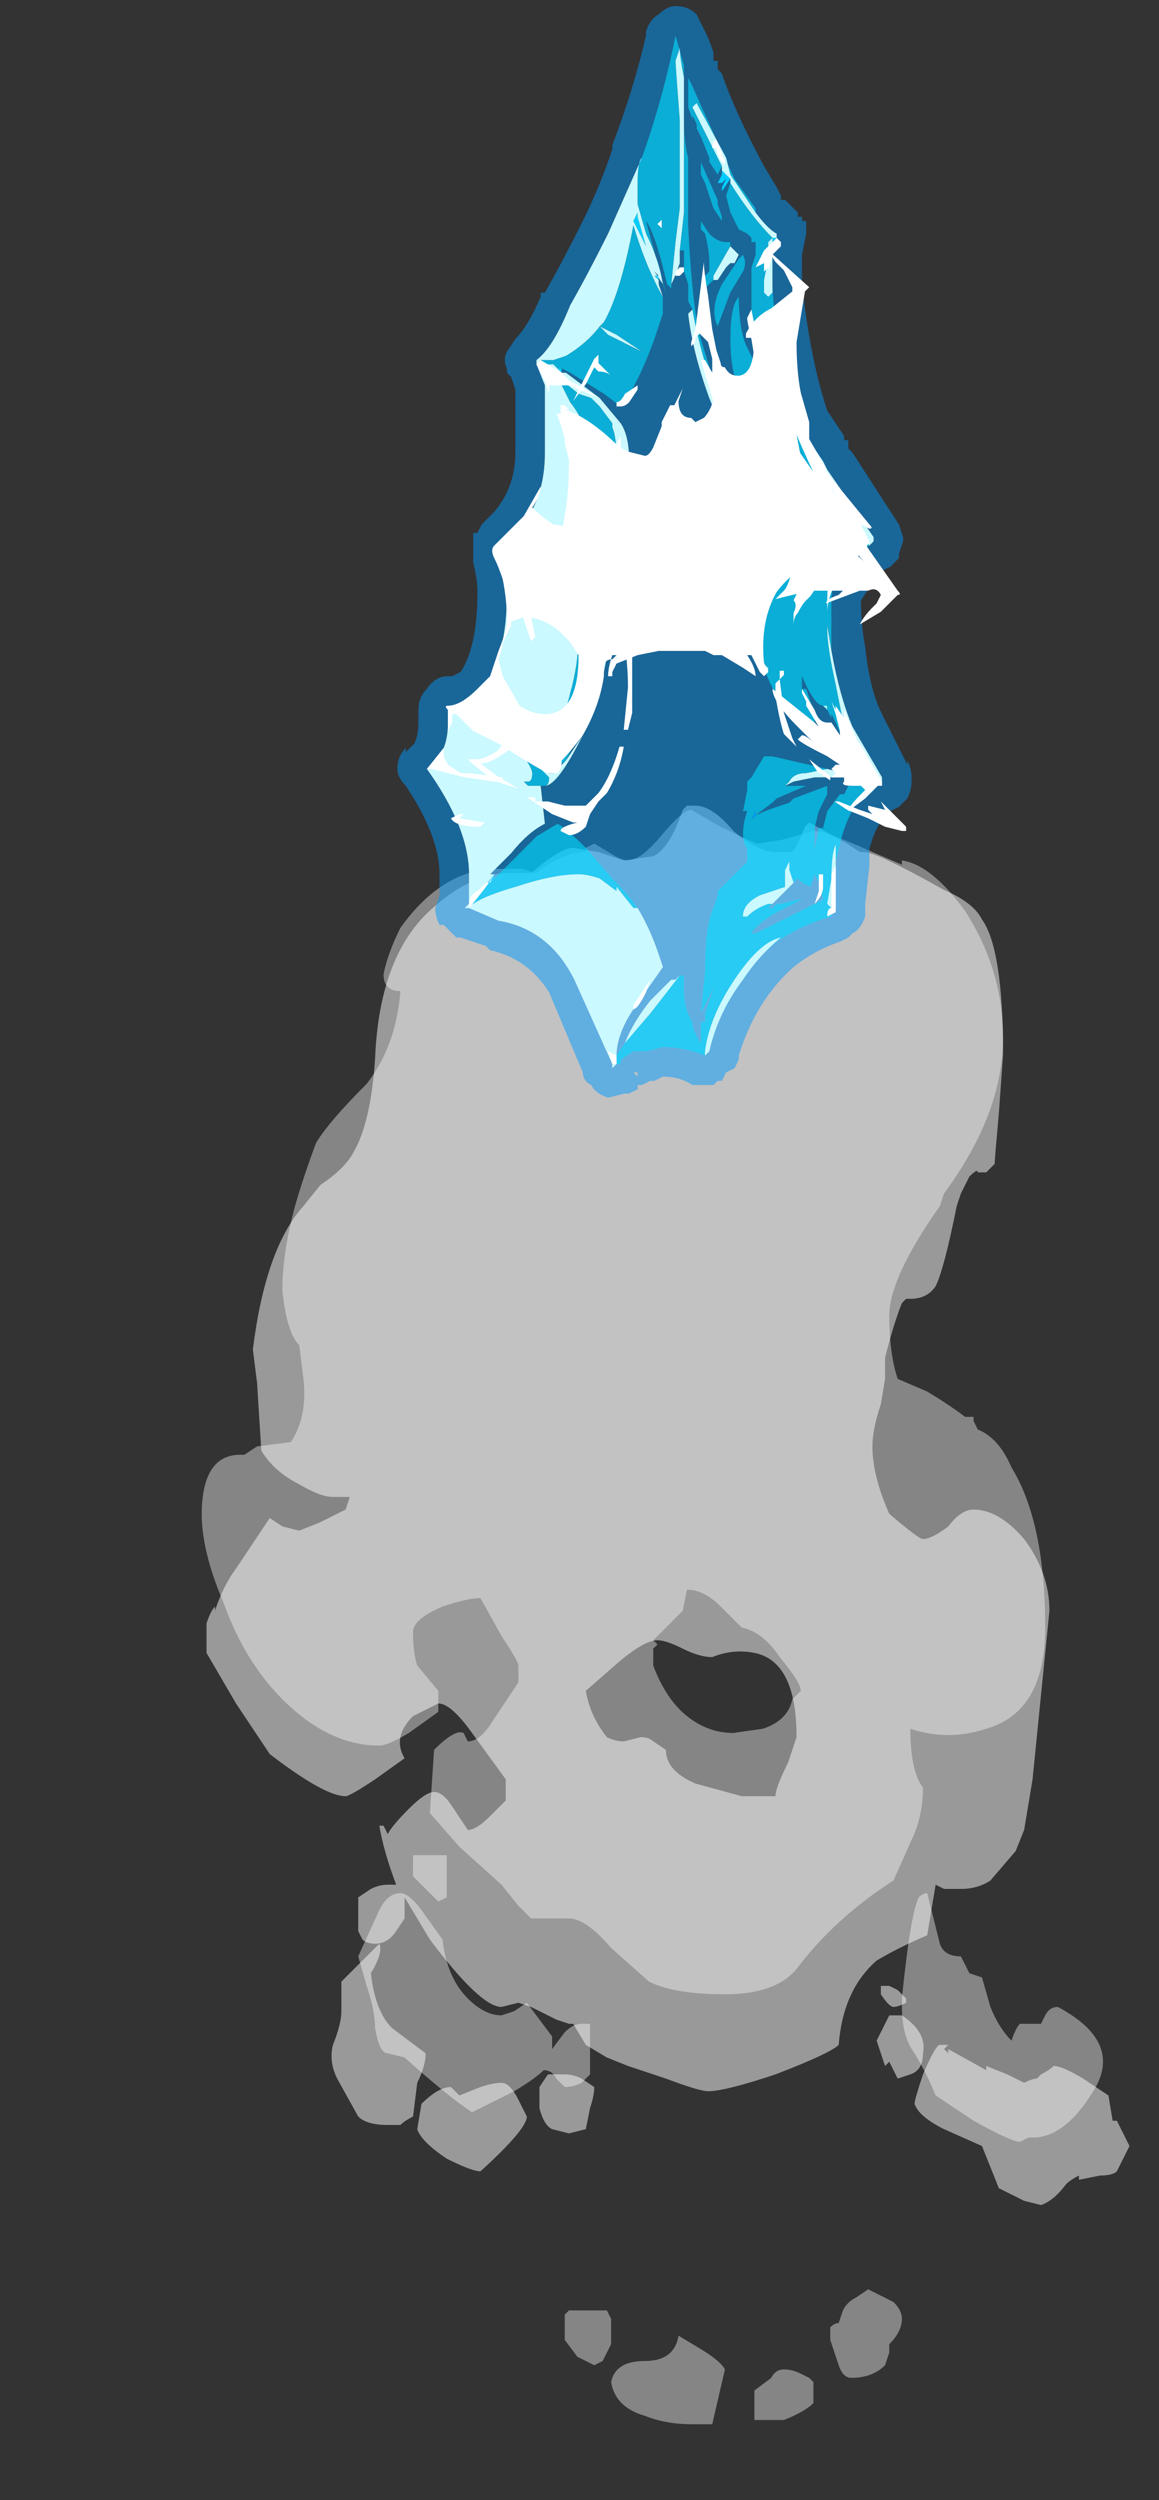 <?xml version="1.0" encoding="UTF-8" standalone="no"?>
<svg xmlns:ffdec="https://www.free-decompiler.com/flash" xmlns:xlink="http://www.w3.org/1999/xlink" ffdec:objectType="frame" height="207.6px" width="96.25px" xmlns="http://www.w3.org/2000/svg">
  <rect width="100%" height="100%" fill="#333333" stroke="none"/>
  <g transform="matrix(1.0, 0.0, 0.0, 1.0, 58.45, 41.0)">
    <use ffdec:characterId="830" height="19.2" transform="matrix(7.0, 0.0, 0.0, 7.0, -41.65, 25.9)" width="11.0" xlink:href="#shape0"/>
    <use ffdec:characterId="772" height="12.95" transform="matrix(7.0, 0.0, 0.0, 7.0, -25.45, -40.5)" width="6.1" xlink:href="#shape1"/>
    <use ffdec:characterId="807" height="9.8" transform="matrix(7.0, 0.0, 0.0, 7.0, -23.0, -21.25)" width="5.4" xlink:href="#shape2"/>
    <use ffdec:characterId="831" height="8.25" transform="matrix(7.0, 0.0, 0.0, 7.0, -21.0, -29.4)" width="5.4" xlink:href="#shape3"/>
  </g>
  <defs>
    <g id="shape0" transform="matrix(1.0, 0.0, 0.0, 1.0, 5.95, -3.7)">
      <path d="M-4.75 8.45 L-4.55 8.2 Q-4.25 8.0 -4.15 7.8 -3.95 7.45 -3.9 6.7 -3.85 5.45 -3.2 4.9 -2.75 4.5 -2.3 4.5 L-2.05 4.5 Q-1.7 4.2 -1.55 4.2 L-1.25 4.25 -0.95 4.35 -0.6 4.3 Q-0.4 4.2 -0.25 3.75 L-0.2 3.7 -0.1 3.7 Q0.1 3.7 0.35 4.0 0.65 4.25 0.85 4.25 L1.05 4.25 Q1.1 4.2 1.2 3.95 L1.25 3.9 1.7 4.15 1.85 4.25 1.9 4.25 Q2.05 4.25 2.85 4.7 3.2 4.85 3.3 5.05 3.55 5.4 3.55 6.65 L3.5 7.35 Q3.45 7.9 3.45 7.95 L3.35 8.05 3.25 8.05 Q3.25 8.0 3.15 8.1 L3.05 8.3 3.0 8.45 Q2.85 9.2 2.75 9.4 2.65 9.55 2.45 9.55 L2.4 9.55 2.35 9.6 Q2.25 9.85 2.15 10.25 L2.15 10.5 2.1 10.8 Q2.0 11.1 2.0 11.3 2.0 11.65 2.2 12.1 2.55 12.4 2.6 12.4 2.7 12.4 2.9 12.25 3.05 12.05 3.2 12.05 3.5 12.05 3.8 12.4 4.1 12.8 4.1 13.25 L3.9 15.25 3.8 15.85 3.7 16.1 3.4 16.45 Q3.25 16.55 3.05 16.55 L2.85 16.55 2.75 16.5 2.65 17.1 Q2.3 17.25 2.05 17.4 1.65 17.75 1.6 18.4 1.5 18.5 0.85 18.75 0.25 18.95 0.05 18.95 -0.05 18.95 -0.45 18.8 L-0.9 18.65 -1.15 18.55 -1.4 18.4 -1.55 18.15 -1.6 18.15 -1.75 18.1 -2.05 17.95 -2.2 17.9 -2.4 17.95 Q-2.65 17.95 -3.25 17.15 L-3.55 16.65 -3.55 16.9 -3.65 17.05 Q-3.75 17.2 -3.9 17.2 -4.0 17.2 -4.05 17.15 L-4.1 17.05 -4.1 16.65 -3.95 16.55 Q-3.85 16.5 -3.75 16.5 L-3.65 16.5 Q-3.8 16.1 -3.85 15.8 L-3.8 15.8 -3.75 15.9 Q-3.7 15.8 -3.5 15.6 -3.3 15.4 -3.2 15.4 -3.1 15.4 -3.0 15.55 L-2.8 15.85 Q-2.7 15.85 -2.55 15.7 L-2.35 15.5 -2.35 15.25 -2.75 14.7 Q-3.0 14.35 -3.15 14.35 L-3.45 14.5 Q-3.7 14.75 -3.55 15.0 L-3.9 15.25 Q-4.2 15.45 -4.25 15.45 -4.5 15.45 -5.15 14.95 L-5.55 14.35 -5.9 13.75 -5.9 13.4 Q-5.85 13.25 -5.8 13.2 L-5.8 13.25 Q-5.7 12.95 -5.55 12.75 L-5.15 12.15 -5.0 12.25 -4.8 12.3 -4.55 12.2 -4.25 12.05 -4.2 11.9 -4.4 11.9 Q-4.55 11.9 -4.8 11.75 -5.1 11.6 -5.25 11.35 L-5.3 10.55 -5.35 10.15 Q-5.2 8.95 -4.75 8.45 L3.0 8.45 -4.75 8.45 M0.1 13.8 Q-0.05 13.8 -0.25 13.7 -0.45 13.6 -0.55 13.6 -0.7 13.6 -1.0 13.85 L-1.4 14.2 Q-1.35 14.5 -1.15 14.75 -1.05 14.8 -0.95 14.8 L-0.75 14.75 Q-0.65 14.75 -0.6 14.8 L-0.45 14.9 Q-0.45 15.15 -0.1 15.3 L0.45 15.45 0.85 15.45 Q0.85 15.35 1.0 15.05 L1.1 14.75 Q1.1 13.85 0.6 13.75 0.35 13.7 0.1 13.8 M2.8 18.4 L2.9 18.4 2.85 18.45 2.9 18.5 2.9 18.45 3.35 18.7 3.35 18.65 3.6 18.75 3.8 18.85 Q3.9 18.8 3.95 18.8 L4.0 18.75 Q4.1 18.7 4.15 18.65 4.25 18.65 4.5 18.8 L4.8 19.0 4.85 19.3 4.9 19.3 5.05 19.6 Q4.95 19.8 4.9 19.9 4.85 19.95 4.7 19.95 L4.45 20.0 4.45 19.95 Q4.35 20.0 4.3 20.05 4.15 20.25 4.0 20.3 L3.8 20.25 3.5 20.1 3.3 19.6 2.85 19.4 Q2.55 19.25 2.5 19.1 2.5 19.05 2.6 18.75 2.75 18.4 2.8 18.4 M2.2 18.05 L2.35 18.05 Q2.65 18.25 2.6 18.5 2.6 18.7 2.45 18.75 L2.3 18.8 2.2 18.6 2.15 18.65 2.05 18.35 2.2 18.05 M2.3 17.75 L2.4 17.85 2.4 17.9 Q2.3 17.95 2.25 17.95 2.2 17.95 2.1 17.8 L2.1 17.7 2.2 17.7 2.3 17.75 M-3.85 17.2 Q-3.8 17.3 -3.95 17.55 -3.9 18.0 -3.7 18.2 L-3.3 18.5 Q-3.3 18.65 -3.4 18.85 L-3.45 19.25 Q-3.55 19.3 -3.6 19.35 L-3.75 19.35 Q-4.0 19.35 -4.1 19.25 L-4.35 18.8 Q-4.45 18.6 -4.4 18.4 -4.3 18.15 -4.3 18.0 L-4.3 17.65 -3.85 17.2 M-3.0 18.9 L-2.9 19.0 -2.65 18.9 Q-2.5 18.85 -2.4 18.85 -2.3 18.85 -2.2 19.05 L-2.1 19.25 Q-2.1 19.4 -2.65 19.9 -2.75 19.9 -3.05 19.75 -3.35 19.55 -3.4 19.4 L-3.35 19.1 Q-3.15 18.9 -3.0 18.9 M-1.35 19.15 L-1.4 19.4 -1.6 19.45 -1.8 19.4 Q-1.9 19.35 -1.95 19.15 L-1.95 18.9 -1.85 18.75 -1.65 18.75 Q-1.55 18.75 -1.45 18.8 L-1.3 18.9 Q-1.3 19.0 -1.35 19.15" fill="#ffffff" fill-opacity="0.502" fill-rule="evenodd" stroke="none"/>
      <path d="M-4.85 8.45 Q-4.75 8.1 -4.6 7.7 -4.45 7.45 -4.0 7.0 -3.65 6.55 -3.6 5.9 -3.8 5.9 -3.8 5.7 -3.75 5.45 -3.6 5.15 -3.1 4.45 -2.45 4.45 L-2.15 4.45 -2.0 4.5 -1.85 4.4 Q-1.6 4.25 -1.4 4.25 L-1.4 4.2 -1.3 4.15 -1.05 4.3 Q-0.95 4.35 -0.9 4.35 -0.75 4.35 -0.5 4.05 -0.25 3.75 -0.15 3.75 L0.2 3.95 Q0.6 4.15 0.65 4.15 L0.95 4.1 1.3 4.0 Q1.45 4.0 2.0 4.25 L2.35 4.4 2.35 4.35 Q2.7 4.4 3.1 4.95 3.55 5.65 3.55 6.45 3.55 7.35 2.85 8.3 L2.8 8.45 Q2.2 9.3 2.2 9.75 2.2 10.2 2.3 10.5 L2.65 10.65 Q2.9 10.8 3.1 10.95 L3.2 10.95 3.2 11.0 3.25 11.1 Q3.5 11.2 3.65 11.55 4.05 12.2 4.05 13.45 4.05 14.45 3.35 14.65 2.9 14.8 2.45 14.65 2.45 15.15 2.6 15.35 2.6 15.7 2.45 16.0 L2.25 16.45 Q1.55 16.9 1.1 17.5 0.85 17.8 0.25 17.8 -0.35 17.8 -0.65 17.65 L-1.1 17.25 Q-1.4 16.9 -1.6 16.9 L-2.05 16.9 -2.2 16.75 -2.4 16.5 -2.9 16.05 -3.25 15.65 -3.2 14.9 Q-2.95 14.65 -2.85 14.7 L-2.8 14.8 Q-2.65 14.8 -2.5 14.55 L-2.2 14.1 -2.2 13.9 Q-2.2 13.85 -2.4 13.55 L-2.65 13.1 Q-2.8 13.1 -3.1 13.2 -3.45 13.35 -3.45 13.5 -3.45 13.75 -3.4 13.9 L-3.15 14.2 -3.15 14.45 -3.5 14.7 Q-3.75 14.85 -3.85 14.85 -4.45 14.85 -5.0 14.3 -5.45 13.85 -5.7 13.15 -6.0 12.45 -5.95 11.95 -5.9 11.4 -5.5 11.4 L-5.45 11.4 -5.3 11.3 -4.9 11.25 Q-4.7 10.95 -4.75 10.5 L-4.8 10.1 Q-4.95 9.95 -5.0 9.45 -5.0 9.0 -4.85 8.45 L2.8 8.45 -4.85 8.45 M3.05 17.35 L3.15 17.55 3.3 17.6 3.4 17.95 Q3.5 18.2 3.65 18.35 3.7 18.2 3.75 18.15 L4.0 18.15 4.05 18.05 Q4.1 17.95 4.2 17.95 4.95 18.35 4.65 18.9 4.3 19.5 3.9 19.5 L3.85 19.5 3.75 19.55 Q3.65 19.55 3.2 19.3 L2.75 19.0 Q2.65 18.75 2.5 18.5 2.35 18.3 2.35 17.95 L2.35 17.85 Q2.45 16.85 2.55 16.65 2.6 16.6 2.65 16.6 L2.8 17.2 Q2.85 17.35 3.05 17.35 M0.9 13.8 Q0.7 13.5 0.45 13.45 L0.2 13.2 Q0.0 13.0 -0.2 13.0 L-0.25 13.25 -0.6 13.6 -0.55 13.65 -0.6 13.7 -0.6 13.9 Q-0.45 14.3 -0.2 14.5 0.05 14.7 0.35 14.7 L0.7 14.65 Q1.0 14.55 1.05 14.3 L1.15 14.2 Q1.15 14.1 0.9 13.8 M2.2 21.95 L2.2 22.05 2.15 22.2 Q2.0 22.35 1.75 22.35 1.65 22.35 1.6 22.2 L1.5 21.9 1.5 21.75 Q1.55 21.7 1.6 21.7 L1.65 21.55 Q1.7 21.45 1.8 21.4 L1.95 21.3 Q2.05 21.35 2.25 21.45 2.35 21.55 2.35 21.65 2.35 21.8 2.2 21.95 M0.6 22.75 L0.6 22.5 0.8 22.35 Q0.85 22.25 0.95 22.25 1.05 22.25 1.15 22.3 L1.25 22.35 1.3 22.4 1.3 22.65 Q1.2 22.75 0.95 22.85 L0.6 22.85 0.6 22.75 M0.1 22.9 L-0.15 22.9 Q-0.45 22.9 -0.7 22.8 -1.05 22.7 -1.1 22.4 -1.05 22.15 -0.7 22.15 -0.35 22.15 -0.3 21.85 L-0.05 22.0 Q0.2 22.15 0.25 22.25 L0.1 22.9 M-3.45 16.15 L-3.05 16.15 -3.05 16.65 -3.15 16.7 -3.45 16.4 -3.45 16.15 M-3.85 16.8 Q-3.75 16.6 -3.6 16.6 -3.5 16.6 -3.35 16.8 L-3.1 17.15 Q-3.05 17.6 -2.8 17.85 -2.6 18.05 -2.4 18.05 L-2.25 18.0 -2.1 17.9 -1.8 18.3 -1.8 18.45 -1.65 18.25 Q-1.55 18.15 -1.45 18.15 L-1.35 18.15 -1.35 18.75 -1.45 18.85 Q-1.55 18.9 -1.65 18.9 L-1.75 18.8 Q-1.8 18.7 -1.9 18.7 -2.0 18.8 -2.25 18.95 L-2.75 19.2 Q-3.05 19.0 -3.55 18.55 L-3.75 18.5 Q-3.85 18.5 -3.9 18.2 -3.9 18.0 -4.0 17.7 L-4.1 17.35 -3.85 16.8 M-1.1 21.95 L-1.2 22.15 -1.3 22.2 Q-1.4 22.15 -1.5 22.1 L-1.65 21.9 -1.65 21.6 -1.6 21.55 -1.15 21.55 -1.1 21.65 -1.1 21.95" fill="#ffffff" fill-opacity="0.4" fill-rule="evenodd" stroke="none"/>
    </g>
    <g id="shape1" transform="matrix(1.0, 0.0, 0.0, 1.0, 3.35, 5.15)">
      <path d="M1.7 3.15 L1.75 3.15 1.75 3.2 1.7 3.15" fill="#99ffff" fill-rule="evenodd" stroke="none"/>
      <path d="M0.9 4.45 L0.85 4.5 0.9 4.4 0.9 4.45 M1.75 1.05 L1.7 1.05 1.75 1.05" fill="#0099ff" fill-rule="evenodd" stroke="none"/>
      <path d="M1.6 0.8 L1.65 0.85 1.65 0.9 1.6 0.8 M0.1 -4.3 L0.1 -4.3 M0.6 -3.1 L0.5 -2.95 0.5 -3.0 0.55 -3.1 0.5 -3.05 0.45 -3.05 0.5 -3.15 0.5 -3.2 0.6 -3.1 M1.1 -2.35 L1.1 -2.4 1.15 -2.4 1.1 -2.35 M0.65 -2.1 L0.6 -2.1 0.65 -2.1 M1.75 1.05 L1.7 1.1 1.7 1.05 1.75 1.05 M-0.5 -2.65 L-0.4 -2.3 -0.55 -2.6 -0.5 -2.7 -0.5 -2.65 M-1.45 -0.85 L-1.4 -0.85 -1.4 -0.8 -1.45 -0.85 M-0.9 1.45 L-0.9 1.5 -0.9 1.45 M-0.25 -1.9 L-0.3 -1.95 -0.25 -1.95 -0.25 -1.9 M-0.05 6.4 L-0.1 6.4 -0.05 6.4" fill="#00cdff" fill-rule="evenodd" stroke="none"/>
      <path d="M0.05 -4.3 L0.05 -4.45 -0.05 -4.8 Q-0.2 -4.05 -0.45 -3.35 -0.65 -2.9 -0.85 -2.45 -1.1 -1.95 -1.3 -1.6 -1.5 -1.1 -1.7 -0.95 L-1.7 -0.9 -1.6 -0.65 -1.6 0.15 Q-1.6 0.7 -1.9 1.05 L-2.1 1.25 -2.1 1.35 Q-2.05 1.55 -2.05 1.8 -2.05 2.6 -2.35 2.95 L-2.55 3.1 -2.75 3.2 -2.75 3.35 Q-2.75 3.7 -2.95 3.85 L-3.0 3.9 Q-2.5 4.6 -2.5 5.15 -2.5 5.4 -2.5 5.5 L-2.55 5.55 -2.5 5.55 -2.15 5.7 Q-1.55 5.8 -1.25 6.4 L-0.8 7.4 -0.8 7.45 -0.75 7.4 -0.7 7.4 -0.7 7.35 -0.55 7.25 -0.4 7.25 -0.2 7.2 Q0.05 7.2 0.3 7.3 L0.3 7.25 0.3 7.3 0.35 7.25 Q0.55 6.45 1.15 5.95 1.45 5.75 1.8 5.65 L1.8 5.55 1.85 5.55 1.85 5.5 Q1.85 5.4 1.85 5.0 L1.9 4.8 Q1.95 4.55 2.1 4.3 2.2 4.15 2.3 4.1 L2.35 4.05 2.4 4.05 2.4 4.0 2.05 3.4 Q1.9 3.05 1.8 2.5 1.8 2.2 1.8 1.9 1.8 1.7 1.95 1.5 L2.0 1.45 Q2.0 1.4 2.25 1.25 L2.3 1.2 2.3 1.15 1.75 0.35 1.7 0.25 1.65 0.2 1.4 -0.25 Q1.15 -0.85 1.1 -1.85 L1.1 -1.95 1.1 -2.35 1.15 -2.4 1.15 -2.45 Q1.05 -2.5 0.9 -2.7 L0.9 -2.75 0.65 -3.1 Q0.35 -3.75 0.15 -4.2 L0.1 -4.3 0.1 -4.3 0.1 -3.95 0.15 -3.8 0.15 -3.85 0.2 -3.75 0.2 -3.7 0.25 -3.6 0.35 -3.35 0.35 -3.3 0.45 -3.15 0.5 -3.25 0.5 -3.2 0.5 -3.15 0.45 -3.05 0.5 -3.05 0.55 -3.1 0.5 -3.0 0.5 -2.95 0.6 -3.1 0.6 -3.05 0.55 -2.9 0.6 -2.7 0.7 -2.5 0.8 -2.45 0.85 -2.4 0.85 -2.35 0.9 -2.35 0.9 -2.2 0.85 -2.05 0.85 -1.4 Q0.9 -1.05 0.95 -0.95 L0.95 -0.8 0.8 -1.1 Q0.7 -1.3 0.7 -1.75 L0.7 -1.7 Q0.6 -1.6 0.6 -1.2 0.6 -0.85 0.7 -0.6 L1.2 -0.85 Q1.2 -0.8 1.05 -0.7 L0.9 -0.65 0.7 -0.55 0.75 -0.5 1.05 -0.65 1.2 -0.7 1.1 -0.6 1.05 -0.6 Q0.9 -0.5 0.75 -0.45 L0.8 -0.3 1.1 0.1 1.45 0.4 Q1.15 -0.1 1.1 -0.4 L1.1 -0.45 1.15 -0.45 Q1.25 -0.05 1.6 0.5 L1.7 0.55 1.75 0.65 1.85 0.75 1.9 0.9 2.1 1.2 2.0 1.25 1.9 1.35 1.85 1.35 Q1.8 1.4 1.75 1.45 L1.75 1.4 1.65 1.55 Q1.55 1.65 1.55 1.75 L1.5 1.8 1.5 1.85 1.45 1.85 1.6 1.55 1.6 1.5 1.65 1.5 1.65 1.45 1.25 1.65 1.0 1.9 Q0.8 2.1 0.85 2.35 0.85 2.5 1.0 2.7 1.1 3.0 1.3 3.25 L1.35 3.25 1.45 3.35 1.55 3.4 1.6 3.4 1.6 3.25 1.5 2.95 1.45 2.95 1.45 2.8 Q1.6 3.15 1.7 3.15 L1.75 3.2 1.8 3.3 1.8 3.25 1.85 3.35 2.0 3.7 2.15 3.95 2.25 4.05 2.0 4.1 1.95 4.2 1.9 4.2 1.75 4.4 1.7 4.6 1.65 4.6 1.6 4.85 1.6 4.6 1.65 4.4 1.75 4.2 1.75 4.1 1.35 4.25 1.3 4.3 1.15 4.35 Q1.0 4.4 0.9 4.45 L1.1 4.3 1.15 4.25 1.5 4.1 1.25 4.1 1.35 4.05 1.6 4.0 1.95 4.0 1.95 3.95 1.75 3.9 1.1 3.75 1.0 3.75 0.85 4.0 0.8 4.05 0.8 4.15 0.75 4.4 0.8 4.4 Q0.7 4.7 0.8 4.85 L0.8 5.0 0.45 5.35 0.45 5.4 0.4 5.55 Q0.3 5.75 0.3 6.3 L0.25 6.8 0.4 6.5 0.3 6.8 0.3 6.9 0.25 6.9 0.25 7.15 Q0.15 7.0 0.15 6.9 0.05 6.75 0.05 6.5 L0.05 6.35 0.0 6.35 -0.05 6.4 -0.1 6.4 -0.35 6.65 Q-0.55 6.9 -0.65 7.15 L-0.75 7.3 -0.75 7.3 Q-0.75 7.05 -0.55 6.75 L-0.2 6.25 -0.25 6.1 Q-0.35 5.8 -0.5 5.55 -0.6 5.4 -0.8 5.2 L-1.1 4.85 Q-1.35 4.6 -1.45 4.55 L-1.7 4.7 -2.2 5.2 -2.2 5.15 -2.25 5.15 -2.0 4.9 Q-1.8 4.65 -1.6 4.55 L-1.65 4.1 -1.6 4.1 Q-1.45 4.1 -1.15 3.5 L-1.35 3.8 -1.5 3.95 -1.55 3.95 -1.35 3.8 -1.25 3.6 Q-1.0 3.2 -0.9 2.75 L-0.85 2.5 Q-0.8 2.3 -0.8 2.1 L-0.85 1.5 -0.9 1.5 -0.9 1.45 -1.4 1.45 -1.7 1.4 -1.8 1.35 Q-1.85 1.35 -1.8 1.35 L-1.45 1.4 -0.85 1.4 -0.8 1.35 -0.75 0.95 -0.65 0.7 -0.6 0.25 Q-0.6 -0.05 -0.7 -0.2 L-0.95 -0.5 -1.35 -0.8 -1.4 -0.8 -1.4 -0.85 -1.45 -0.85 -1.4 -0.85 -1.3 -0.8 -0.9 -0.55 -0.7 -0.4 Q-0.5 -0.65 -0.3 -1.2 L-0.2 -1.5 -0.2 -1.7 -0.25 -1.85 -0.25 -1.9 -0.25 -1.95 -0.3 -2.0 -0.2 -1.85 -0.15 -1.7 -0.25 -2.05 -0.4 -2.6 Q-0.3 -2.45 -0.2 -2.05 L-0.15 -1.85 -0.1 -1.8 -0.1 -1.85 Q-0.05 -1.95 0.0 -2.1 L0.0 -2.25 0.05 -2.25 0.05 -2.0 0.1 -1.85 0.1 -1.65 0.15 -1.55 0.1 -1.5 Q0.15 -1.05 0.35 -0.5 0.45 -0.25 0.55 -0.05 L0.55 -0.1 0.9 0.5 0.95 0.55 Q1.0 0.6 1.0 0.8 1.0 1.05 0.8 1.25 L0.7 1.3 0.7 1.4 0.85 1.3 0.9 1.3 0.9 1.25 0.95 1.25 1.1 1.2 1.1 1.25 1.5 1.2 1.7 1.15 1.85 1.05 1.7 0.9 1.65 0.9 1.65 0.85 1.6 0.8 1.55 0.8 Q1.45 0.7 1.35 0.7 L1.2 0.55 1.05 0.45 Q0.85 0.35 0.8 0.2 L0.75 0.1 0.7 0.05 0.65 -0.05 0.45 -0.55 0.25 -1.2 Q0.15 -1.55 0.1 -2.55 L0.1 -3.35 Q0.05 -3.55 0.05 -3.8 L0.05 -4.2 0.05 -4.3 M0.4 -4.6 L0.4 -4.5 0.45 -4.5 0.45 -4.4 0.5 -4.35 Q0.65 -3.9 1.0 -3.25 L1.15 -3.0 1.2 -2.9 1.2 -2.85 1.25 -2.85 1.4 -2.7 1.4 -2.65 1.45 -2.65 1.45 -2.6 1.5 -2.6 1.5 -2.45 1.45 -2.2 1.45 -1.85 Q1.55 -0.95 1.75 -0.35 L1.95 -0.05 1.95 0.0 2.0 0.0 2.0 0.1 2.05 0.15 2.6 1.0 2.65 1.15 2.65 1.2 2.6 1.35 2.6 1.4 2.5 1.5 2.4 1.55 2.3 1.65 2.25 1.75 2.15 1.9 Q2.15 2.2 2.2 2.45 2.25 2.95 2.4 3.25 L2.7 3.85 2.7 3.8 Q2.75 3.9 2.75 4.0 L2.75 4.05 Q2.75 4.15 2.7 4.25 L2.6 4.35 2.5 4.4 2.4 4.5 Q2.3 4.65 2.25 4.85 L2.25 5.05 2.2 5.5 2.2 5.65 Q2.15 5.8 2.05 5.85 L2.0 5.9 1.9 5.95 Q1.6 6.05 1.35 6.25 0.9 6.65 0.7 7.3 L0.7 7.35 0.65 7.45 0.55 7.5 0.5 7.6 0.45 7.6 0.4 7.65 0.15 7.65 Q0.0 7.55 -0.2 7.55 L-0.3 7.6 -0.35 7.6 -0.45 7.65 -0.5 7.65 -0.5 7.7 -0.6 7.75 -0.65 7.75 -0.85 7.8 Q-1.0 7.75 -1.05 7.65 -1.15 7.6 -1.15 7.5 L-1.55 6.55 Q-1.8 6.15 -2.25 6.05 L-2.3 6.0 -2.6 5.9 -2.65 5.9 -2.8 5.75 -2.85 5.75 Q-2.9 5.65 -2.9 5.55 L-2.85 5.4 Q-2.85 5.3 -2.85 5.15 -2.85 4.7 -3.25 4.1 -3.35 4.0 -3.35 3.9 -3.35 3.75 -3.25 3.65 L-3.25 3.7 -3.15 3.6 Q-3.1 3.5 -3.1 3.35 L-3.1 3.2 Q-3.1 3.05 -3.0 2.95 -2.9 2.8 -2.75 2.8 L-2.7 2.8 -2.6 2.75 Q-2.4 2.45 -2.4 1.8 -2.4 1.65 -2.45 1.45 L-2.45 1.1 -2.4 1.1 -2.35 1.0 -2.2 0.85 Q-1.95 0.55 -1.95 0.15 L-1.95 -0.6 -2.0 -0.75 -2.05 -0.8 -2.05 -0.85 Q-2.1 -0.95 -2.05 -1.05 L-1.95 -1.2 Q-1.8 -1.35 -1.65 -1.7 L-1.65 -1.75 -1.6 -1.75 Q-1.4 -2.1 -1.15 -2.6 -0.95 -3.0 -0.8 -3.45 L-0.8 -3.5 Q-0.55 -4.15 -0.4 -4.8 L-0.4 -4.85 Q-0.35 -5.0 -0.25 -5.05 -0.15 -5.15 -0.05 -5.15 0.1 -5.15 0.2 -5.05 L0.3 -4.85 Q0.35 -4.75 0.4 -4.6 M0.25 -3.15 L0.3 -3.05 0.4 -2.75 0.5 -2.6 0.5 -2.65 0.45 -2.8 0.45 -2.85 0.25 -3.3 0.25 -3.15 M0.65 -2.1 L0.7 -2.2 0.6 -2.3 0.6 -2.35 0.55 -2.35 Q0.45 -2.35 0.35 -2.45 L0.25 -2.6 0.25 -2.5 0.3 -2.45 Q0.35 -2.25 0.35 -2.1 L0.35 -2.0 0.3 -1.95 0.3 -1.8 0.4 -1.9 0.45 -1.9 0.55 -2.05 0.6 -2.1 0.65 -2.1 M0.7 -2.15 L0.5 -1.85 Q0.35 -1.55 0.45 -1.35 L0.6 -1.75 0.75 -2.0 Q0.8 -2.1 0.75 -2.2 L0.7 -2.15 M2.05 0.15 L2.05 0.15 M1.9 1.1 L1.85 1.1 1.75 1.15 1.7 1.15 1.65 1.2 Q1.5 1.2 1.3 1.3 1.05 1.4 0.85 1.65 L0.85 1.7 0.9 1.75 Q1.05 1.55 1.35 1.4 L1.7 1.2 1.8 1.2 Q1.9 1.2 1.9 1.1 M1.35 5.25 L1.4 5.2 1.45 5.25 1.55 5.3 1.6 5.15 1.65 5.25 1.7 5.45 0.9 5.85 0.85 5.85 Q0.95 5.7 1.25 5.55 L1.45 5.45 1.4 5.45 1.2 5.5 1.15 5.5 1.1 5.55 1.05 5.55 1.1 5.5 1.35 5.25 M-0.55 7.5 L-0.5 7.55 -0.5 7.5 -0.55 7.5 M-0.5 7.55 L-0.5 7.55" fill="#0099ff" fill-opacity="0.502" fill-rule="evenodd" stroke="none"/>
      <path d="M-0.45 -3.35 Q-0.2 -4.05 -0.05 -4.8 L0.05 -4.45 0.05 -4.3 Q0.0 -4.55 0.0 -4.65 L-0.05 -4.5 Q-0.05 -4.45 0.0 -3.8 L0.0 -2.75 -0.05 -2.35 -0.1 -1.85 -0.1 -1.8 -0.15 -1.85 -0.2 -2.05 Q-0.3 -2.45 -0.4 -2.6 L-0.25 -2.05 -0.15 -1.7 -0.2 -1.85 Q-0.25 -2.15 -0.4 -2.45 L-0.5 -2.8 -0.5 -3.05 Q-0.5 -3.3 -0.45 -3.35 M0.05 -4.2 L0.05 -3.8 Q0.05 -3.55 0.1 -3.35 L0.1 -2.55 Q0.15 -1.55 0.25 -1.2 L0.45 -0.55 0.65 -0.05 0.7 0.05 0.75 0.1 0.8 0.2 Q0.85 0.35 1.05 0.45 L1.2 0.55 1.35 0.7 1.6 0.9 1.5 1.05 1.45 1.15 1.4 1.15 1.1 1.2 0.95 1.25 0.9 1.25 0.9 1.3 0.85 1.3 0.7 1.4 0.7 1.3 0.8 1.25 Q1.0 1.05 1.0 0.8 1.0 0.6 0.95 0.55 L0.9 0.5 0.55 -0.1 0.55 -0.05 0.65 0.1 0.7 0.05 Q0.3 -0.7 0.15 -1.55 L0.1 -1.65 0.1 -1.85 0.05 -2.0 0.05 -2.25 0.0 -2.25 0.05 -2.7 0.05 -4.2 M0.5 -3.25 L0.45 -3.15 0.35 -3.3 0.35 -3.35 0.25 -3.6 0.2 -3.7 0.2 -3.75 0.15 -3.85 0.15 -3.8 0.1 -3.95 0.1 -4.3 0.15 -4.2 Q0.35 -3.75 0.65 -3.1 L0.9 -2.75 0.9 -2.7 0.6 -3.15 0.55 -3.35 0.2 -4.0 0.15 -3.95 0.5 -3.25 M0.6 -3.05 Q0.85 -2.65 1.1 -2.4 L1.05 -2.35 1.05 -2.15 1.0 -1.9 1.0 -1.75 1.05 -1.7 1.1 -1.75 1.1 -1.95 1.1 -1.85 Q1.15 -0.85 1.4 -0.25 L1.65 0.2 1.7 0.25 Q1.35 -0.25 1.25 -0.65 L1.2 -0.55 Q1.4 -0.05 1.7 0.45 L2.05 1.0 2.25 1.25 Q2.0 1.4 2.0 1.45 L1.95 1.5 Q1.8 1.7 1.8 1.9 1.8 2.2 1.8 2.5 L1.75 2.2 1.75 2.25 Q1.75 2.45 1.85 2.9 L1.95 3.4 2.1 3.75 Q2.25 4.0 2.35 4.05 L2.3 4.1 Q2.2 4.15 2.1 4.3 1.95 4.55 1.9 4.8 L1.85 5.0 1.85 4.8 Q1.8 4.9 1.8 5.2 L1.75 5.5 1.8 5.55 1.8 5.65 Q1.45 5.75 1.15 5.95 0.55 6.45 0.35 7.25 0.45 6.8 0.75 6.4 0.95 6.1 1.2 5.9 0.95 5.95 0.65 6.4 0.35 6.85 0.3 7.25 L0.3 7.3 Q0.05 7.2 -0.2 7.2 L-0.4 7.25 -0.55 7.25 -0.7 7.35 -0.7 7.4 -0.75 7.4 -0.75 7.3 -0.65 7.15 -0.35 6.8 0.0 6.35 0.05 6.35 0.05 6.5 Q0.05 6.75 0.15 6.9 0.15 7.0 0.25 7.15 L0.25 6.9 0.3 6.9 0.3 6.8 0.4 6.5 0.25 6.8 0.3 6.3 Q0.3 5.75 0.4 5.55 L0.45 5.4 0.45 5.35 0.8 5.0 0.8 4.85 Q0.7 4.7 0.8 4.4 L0.75 4.4 0.8 4.15 0.8 4.05 0.85 4.0 1.0 3.75 1.1 3.75 1.75 3.9 1.5 3.95 Q1.35 3.95 1.3 4.05 L1.25 4.1 1.5 4.1 1.15 4.25 1.1 4.3 0.9 4.45 Q1.0 4.4 1.15 4.35 L1.3 4.3 1.35 4.25 1.75 4.1 1.75 4.2 1.65 4.4 1.6 4.6 1.6 4.85 1.65 4.6 1.7 4.6 1.75 4.4 1.9 4.2 1.95 4.2 2.0 4.1 2.25 4.05 2.15 3.95 2.0 3.7 1.85 3.35 1.8 3.25 1.8 3.3 1.75 3.2 1.75 3.15 1.7 3.15 Q1.6 3.15 1.45 2.8 L1.45 2.95 1.5 2.95 1.6 3.25 1.6 3.4 1.55 3.4 1.45 3.35 1.35 3.25 1.3 3.25 Q1.1 3.0 1.0 2.7 L1.05 2.75 1.05 2.7 Q0.95 2.65 0.95 2.25 0.95 2.1 1.05 1.95 L1.0 1.9 1.25 1.65 1.65 1.45 1.65 1.5 1.6 1.5 1.6 1.55 1.45 1.85 1.5 1.85 1.5 1.8 1.55 1.75 Q1.55 1.65 1.65 1.55 L1.75 1.4 1.75 1.45 Q1.8 1.4 1.85 1.35 L1.9 1.35 2.0 1.25 2.1 1.2 1.9 0.9 1.85 0.75 1.75 0.65 1.7 0.55 1.6 0.5 Q1.25 -0.05 1.15 -0.45 L1.1 -0.45 1.1 -0.4 Q1.15 -0.1 1.45 0.4 L1.1 0.1 0.8 -0.3 0.75 -0.45 Q0.9 -0.5 1.05 -0.6 L1.1 -0.6 1.2 -0.7 1.05 -0.65 0.75 -0.5 0.7 -0.55 0.9 -0.65 1.05 -0.7 Q1.2 -0.8 1.2 -0.85 L0.7 -0.6 Q0.6 -0.85 0.6 -1.2 0.6 -1.6 0.7 -1.7 L0.7 -1.75 Q0.7 -1.3 0.8 -1.1 L0.95 -0.8 0.95 -0.95 Q0.9 -1.05 0.85 -1.4 L0.85 -2.05 0.9 -2.2 0.9 -2.35 0.85 -2.35 0.85 -2.4 0.8 -2.45 0.7 -2.5 0.6 -2.7 0.55 -2.9 0.6 -3.05 M0.25 -3.15 L0.25 -3.3 0.45 -2.85 0.45 -2.8 0.5 -2.65 0.5 -2.6 0.4 -2.75 0.3 -3.05 0.25 -3.15 M0.9 4.45 L0.9 4.4 0.85 4.5 0.9 4.45 M0.4 -1.9 L0.3 -1.8 0.3 -1.95 0.35 -2.0 0.35 -2.1 Q0.35 -2.25 0.3 -2.45 L0.25 -2.5 0.25 -2.6 0.35 -2.45 Q0.45 -2.35 0.55 -2.35 L0.6 -2.35 0.6 -2.3 0.4 -1.95 0.4 -1.9 M0.7 -2.15 L0.75 -2.2 Q0.8 -2.1 0.75 -2.0 L0.6 -1.75 0.45 -1.35 Q0.35 -1.55 0.5 -1.85 L0.7 -2.15 M1.9 1.1 Q1.9 1.2 1.8 1.2 L1.7 1.2 1.35 1.4 Q1.05 1.55 0.9 1.75 L0.85 1.7 0.85 1.65 Q1.05 1.4 1.3 1.3 1.5 1.2 1.65 1.2 L1.7 1.15 1.75 1.15 1.85 1.1 1.9 1.1 M1.1 5.5 L1.05 5.55 1.1 5.55 1.15 5.5 1.2 5.5 1.4 5.45 1.45 5.45 1.25 5.55 Q0.95 5.7 0.85 5.85 L0.9 5.85 1.7 5.45 1.65 5.25 1.6 5.15 1.55 5.3 1.45 5.25 1.4 5.2 1.35 5.25 1.3 5.1 1.3 5.0 1.25 5.1 1.25 5.3 0.95 5.4 Q0.75 5.5 0.75 5.65 L0.8 5.65 Q0.9 5.55 1.05 5.5 L1.1 5.5 M-0.2 -1.7 L-0.2 -1.5 -0.3 -1.2 Q-0.5 -0.65 -0.7 -0.4 L-0.9 -0.55 -1.3 -0.8 -1.4 -0.85 -1.45 -0.85 -1.5 -0.9 -1.65 -0.9 -1.65 -0.95 -1.5 -0.95 -1.35 -1.0 Q-1.1 -1.15 -0.95 -1.35 L-0.85 -1.25 -0.45 -1.05 -0.75 -1.25 -0.95 -1.35 -0.9 -1.4 Q-0.7 -1.75 -0.55 -2.55 -0.4 -2.05 -0.2 -1.7 M-0.75 0.95 L-0.8 1.35 -0.85 1.4 -1.45 1.4 -1.25 1.2 Q-1.0 0.95 -1.0 0.6 L-1.05 0.3 -0.8 0.35 Q-0.9 0.25 -1.0 0.25 L-1.05 0.2 -0.85 0.25 -1.05 0.15 Q-1.1 -0.2 -1.3 -0.45 L-1.45 -0.75 -1.2 -0.55 -1.05 -0.5 -0.95 -0.4 -0.8 -0.2 -0.8 -0.15 Q-0.75 -0.05 -0.75 0.25 L-0.75 0.95 M-1.7 1.4 L-1.4 1.45 -1.0 1.5 -0.95 1.5 -0.95 1.8 -0.9 2.2 -0.9 2.3 -1.15 2.25 -1.2 2.25 -1.2 2.2 Q-1.2 1.85 -1.35 1.65 L-1.5 1.45 -1.6 1.4 -1.7 1.4 M-0.9 2.75 Q-1.0 3.2 -1.25 3.6 L-1.35 3.8 -1.55 3.95 -1.9 3.7 -2.0 3.6 -1.9 3.65 -1.75 3.6 -1.65 3.6 Q-1.4 3.45 -1.3 3.0 -1.2 2.65 -1.2 2.3 L-0.9 2.3 -0.95 2.75 -0.9 2.75 M-1.6 4.1 L-1.65 4.1 -1.8 4.1 -1.85 4.05 -1.8 4.05 Q-1.75 4.05 -1.75 3.95 -1.75 3.9 -1.85 3.75 L-1.7 3.85 -1.55 4.0 Q-1.55 4.1 -1.6 4.1 M-2.2 5.15 L-2.2 5.2 -1.7 4.7 -1.45 4.55 Q-1.35 4.6 -1.1 4.85 L-0.8 5.2 Q-0.6 5.4 -0.5 5.55 L-0.55 5.55 -0.75 5.3 -0.75 5.35 -0.95 5.2 Q-1.1 5.15 -1.2 5.15 -1.5 5.15 -1.95 5.3 -2.3 5.4 -2.45 5.5 L-2.5 5.5 -2.4 5.4 -2.2 5.15" fill="#00cdff" fill-opacity="0.8" fill-rule="evenodd" stroke="none"/>
      <path d="M-0.45 -3.35 Q-0.5 -3.3 -0.5 -3.05 L-0.5 -2.8 -0.4 -2.45 Q-0.25 -2.15 -0.2 -1.85 L-0.3 -2.0 -0.25 -1.95 -0.3 -1.95 -0.25 -1.9 -0.25 -1.85 -0.2 -1.7 Q-0.4 -2.05 -0.55 -2.55 -0.7 -1.75 -0.9 -1.4 L-0.95 -1.35 -0.75 -1.25 -0.45 -1.05 -0.85 -1.25 -0.95 -1.35 Q-1.1 -1.15 -1.35 -1.0 L-1.5 -0.95 -1.65 -0.95 -1.65 -0.9 -1.5 -0.9 -1.45 -0.85 -1.4 -0.8 -1.35 -0.8 -0.95 -0.5 -0.7 -0.2 Q-0.6 -0.05 -0.6 0.25 L-0.65 0.7 -0.75 0.95 -0.75 0.25 Q-0.75 -0.05 -0.8 -0.15 L-0.8 -0.2 -0.95 -0.4 -1.05 -0.5 -1.2 -0.55 -1.45 -0.75 -1.3 -0.45 Q-1.1 -0.2 -1.05 0.15 L-0.85 0.25 -1.05 0.2 -1.0 0.25 Q-0.9 0.25 -0.8 0.35 L-1.05 0.3 -1.0 0.6 Q-1.0 0.95 -1.25 1.2 L-1.45 1.4 -1.8 1.35 Q-1.85 1.35 -1.8 1.35 L-1.7 1.4 -1.6 1.4 -1.5 1.45 -1.35 1.65 Q-1.2 1.85 -1.2 2.2 L-1.2 2.25 -1.15 2.25 -0.9 2.3 -0.9 2.2 -0.95 1.8 -0.95 1.5 -1.0 1.5 -1.4 1.45 -0.9 1.45 -0.9 1.5 -0.85 1.5 -0.8 2.1 Q-0.8 2.3 -0.85 2.5 L-0.9 2.75 -0.95 2.75 -0.9 2.3 -1.2 2.3 Q-1.2 2.65 -1.3 3.0 -1.4 3.45 -1.65 3.6 L-1.75 3.6 -1.9 3.65 -2.0 3.6 -1.9 3.7 -1.55 3.95 -1.5 3.95 -1.35 3.8 -1.15 3.5 Q-1.45 4.1 -1.6 4.1 -1.55 4.1 -1.55 4.0 L-1.7 3.85 -1.85 3.75 Q-1.75 3.9 -1.75 3.95 -1.75 4.05 -1.8 4.05 L-1.85 4.05 -1.8 4.1 -1.65 4.1 -1.6 4.55 Q-1.8 4.65 -2.0 4.9 L-2.25 5.15 -2.2 5.15 -2.4 5.4 -2.5 5.5 -2.45 5.5 Q-2.3 5.4 -1.95 5.3 -1.5 5.15 -1.2 5.15 -1.1 5.15 -0.95 5.2 L-0.75 5.35 -0.75 5.3 -0.55 5.55 -0.5 5.55 Q-0.35 5.8 -0.25 6.1 L-0.2 6.25 -0.55 6.75 Q-0.75 7.05 -0.75 7.3 L-0.75 7.3 -0.75 7.4 -0.8 7.45 -0.8 7.4 -1.25 6.4 Q-1.55 5.8 -2.15 5.7 L-2.5 5.55 -2.55 5.55 -2.5 5.5 Q-2.5 5.4 -2.5 5.15 -2.5 4.6 -3.0 3.9 L-2.95 3.85 Q-2.75 3.7 -2.75 3.35 L-2.75 3.2 -2.55 3.1 -2.35 2.95 Q-2.05 2.6 -2.05 1.8 -2.05 1.55 -2.1 1.35 L-2.1 1.25 -1.9 1.05 Q-1.6 0.7 -1.6 0.15 L-1.6 -0.65 -1.7 -0.9 -1.7 -0.95 Q-1.5 -1.1 -1.3 -1.6 -1.1 -1.95 -0.85 -2.45 -0.65 -2.9 -0.45 -3.35 M-0.1 -1.85 L-0.05 -2.35 0.0 -2.75 0.0 -3.8 Q-0.05 -4.45 -0.05 -4.5 L0.0 -4.65 Q0.0 -4.55 0.05 -4.3 L0.05 -4.2 0.05 -2.7 0.0 -2.25 0.0 -2.1 Q-0.05 -1.95 -0.1 -1.85 M1.35 0.7 Q1.45 0.7 1.55 0.8 L1.6 0.8 1.65 0.9 1.7 0.9 1.85 1.05 1.7 1.15 1.5 1.2 1.1 1.25 1.1 1.2 1.4 1.15 1.45 1.15 1.5 1.05 1.6 0.9 1.35 0.7 M0.55 -0.05 Q0.45 -0.25 0.35 -0.5 0.15 -1.05 0.1 -1.5 L0.15 -1.55 Q0.3 -0.7 0.7 0.05 L0.65 0.1 0.55 -0.05 M0.5 -3.25 L0.15 -3.95 0.2 -4.0 0.55 -3.35 0.6 -3.15 0.9 -2.7 Q1.05 -2.5 1.15 -2.45 L1.15 -2.4 1.1 -2.4 1.1 -2.35 1.1 -1.95 1.1 -1.75 1.05 -1.7 1.0 -1.75 1.0 -1.9 1.05 -2.15 1.05 -2.35 1.1 -2.4 Q0.85 -2.65 0.6 -3.05 L0.6 -3.1 0.5 -3.2 0.5 -3.25 M1.0 1.9 L1.05 1.95 Q0.95 2.1 0.95 2.25 0.95 2.65 1.05 2.7 L1.05 2.75 1.0 2.7 Q0.85 2.5 0.85 2.35 0.8 2.1 1.0 1.9 M1.25 4.1 L1.3 4.05 Q1.35 3.95 1.5 3.95 L1.75 3.9 1.95 3.95 1.95 4.0 1.6 4.0 1.35 4.05 1.25 4.1 M0.0 6.35 L-0.35 6.8 -0.65 7.15 Q-0.55 6.9 -0.35 6.65 L-0.1 6.4 -0.05 6.4 0.0 6.35 M0.3 7.25 Q0.35 6.85 0.65 6.4 0.95 5.95 1.2 5.9 0.95 6.1 0.75 6.4 0.45 6.8 0.35 7.25 L0.3 7.3 0.3 7.25 M1.8 5.55 L1.75 5.5 1.8 5.2 Q1.8 4.9 1.85 4.8 L1.85 5.0 Q1.85 5.4 1.85 5.5 L1.85 5.55 1.8 5.55 M2.35 4.05 Q2.25 4.0 2.1 3.75 L1.95 3.4 1.85 2.9 Q1.75 2.45 1.75 2.25 L1.75 2.2 1.8 2.5 Q1.9 3.05 2.05 3.4 L2.4 4.0 2.4 4.05 2.35 4.05 M2.25 1.25 L2.05 1.0 1.7 0.45 Q1.4 -0.05 1.2 -0.55 L1.25 -0.65 Q1.35 -0.25 1.7 0.25 L1.75 0.35 2.3 1.15 2.3 1.2 2.25 1.25 M0.6 -2.3 L0.7 -2.2 0.65 -2.1 0.6 -2.1 0.55 -2.05 0.45 -1.9 0.4 -1.9 0.4 -1.95 0.6 -2.3 M1.7 1.05 L1.7 1.1 1.75 1.05 1.7 1.05 M1.1 5.5 L1.05 5.5 Q0.9 5.55 0.8 5.65 L0.75 5.65 Q0.75 5.5 0.95 5.4 L1.25 5.3 1.25 5.1 1.3 5.0 1.3 5.1 1.35 5.25 1.1 5.5 M-0.5 -2.65 L-0.5 -2.7 -0.55 -2.6 -0.4 -2.3 -0.5 -2.65" fill="#caf9ff" fill-rule="evenodd" stroke="none"/>
    </g>
    <g id="shape2" transform="matrix(1.0, 0.0, 0.0, 1.0, 3.0, 2.4)">
      <path d="M0.05 -2.05 L0.05 -2.0 0.0 -1.95 -0.05 -1.95 -0.05 -2.0 0.0 -2.05 0.05 -2.05 M1.2 -2.35 L1.2 -2.3 1.1 -2.2 1.05 -2.0 1.05 -2.05 1.0 -2.0 1.0 -2.1 0.9 -2.05 1.0 -2.25 1.15 -2.4 1.2 -2.35 M0.9 -0.95 L0.9 -0.9 0.85 -1.2 Q0.8 -1.4 0.8 -1.45 L0.85 -1.55 0.9 -1.3 0.9 -0.95 M0.3 -0.95 L0.5 -0.6 Q0.6 -0.3 0.7 -0.2 L1.2 0.3 1.45 0.4 Q1.25 0.1 1.15 -0.25 L1.6 0.4 1.7 0.55 1.75 0.55 1.85 0.65 1.8 0.55 1.7 0.45 1.5 0.05 Q1.35 -0.25 1.35 -0.35 1.5 0.05 1.8 0.45 L2.25 1.0 Q2.3 1.05 2.25 1.05 L2.15 1.0 2.25 1.2 Q2.25 1.25 1.9 1.6 1.75 1.85 1.75 2.05 L1.75 1.9 Q1.75 1.7 1.8 1.55 L1.7 1.65 Q1.65 1.7 1.55 1.85 L1.5 1.9 Q1.45 1.95 1.4 2.05 1.35 2.1 1.35 2.2 L1.35 2.05 Q1.4 1.95 1.35 1.9 L1.45 1.7 1.55 1.45 Q1.3 1.6 1.15 1.8 0.95 2.15 1.0 2.65 L1.05 2.75 1.0 2.8 0.95 2.75 0.85 2.55 0.8 2.55 Q0.9 2.7 0.9 2.8 L0.75 2.7 0.5 2.55 0.4 2.55 0.3 2.5 -0.25 2.5 -0.5 2.55 -0.75 2.65 -0.8 2.75 -0.8 2.8 -0.85 2.8 Q-0.85 2.7 -0.8 2.55 L-0.75 2.55 -0.8 2.6 Q-0.9 2.6 -0.9 2.7 L-0.9 2.8 Q-0.95 3.15 -1.15 3.5 -1.3 3.7 -1.4 3.8 -1.4 3.9 -1.45 3.95 L-1.55 3.95 Q-1.6 3.95 -2.15 3.6 L-2.45 3.45 -2.65 3.25 -2.7 3.25 -2.7 3.35 -2.75 3.45 -2.75 3.2 Q-2.8 3.15 -2.75 3.15 -2.6 3.15 -2.4 2.95 L-2.25 2.8 -2.15 2.5 Q-2.05 2.25 -2.05 2.15 -2.05 1.9 -2.1 1.65 -2.15 1.5 -2.2 1.4 -2.25 1.3 -2.2 1.25 L-1.85 0.9 -1.65 0.55 Q-1.65 0.65 -1.75 0.8 -1.65 0.9 -1.5 1.0 L-1.15 1.05 -1.0 1.0 -0.9 0.9 Q-0.85 0.85 -0.8 0.65 L-0.75 0.45 Q-0.8 0.25 -0.75 0.05 L-0.7 -0.05 Q-0.7 0.3 -0.65 0.5 L-0.25 0.7 Q0.05 0.85 0.25 0.85 L0.6 0.85 Q0.85 0.8 0.95 0.6 L0.85 0.45 0.65 0.2 Q0.45 -0.2 0.4 -0.3 L0.4 -0.45 0.25 -0.95 0.3 -0.95 M-1.65 -0.95 L-1.4 -0.8 -1.3 -0.7 -1.2 -0.65 -0.95 -0.5 -1.2 -0.6 -1.3 -0.65 -1.55 -0.65 -1.55 -0.55 -1.6 -0.7 -1.7 -0.9 -1.65 -0.95 M-0.75 -0.45 Q-0.7 -0.45 -0.65 -0.55 L-0.5 -0.65 -0.5 -0.6 -0.6 -0.45 Q-0.65 -0.4 -0.7 -0.4 L-0.75 -0.4 -0.75 -0.45 M-2.0 2.2 L-2.1 2.4 Q-2.1 2.45 -2.15 2.6 L-2.1 2.8 -1.9 3.15 Q-1.75 3.25 -1.6 3.25 -1.2 3.25 -1.2 2.55 L-1.3 2.4 Q-1.55 2.1 -1.85 2.1 L-2.0 2.15 -2.0 2.2 M-2.95 3.9 L-3.0 3.9 -2.8 3.65 -2.8 3.75 -2.75 3.85 -2.6 3.95 -2.5 3.95 -2.1 4.0 -2.1 4.05 -2.2 4.05 -2.55 4.0 -2.95 3.9 M-2.25 5.25 L-2.2 5.15 Q-2.25 5.25 -2.5 5.55 L-2.5 5.5 Q-2.5 5.4 -2.4 5.35 L-2.3 5.25 -2.25 5.25 M-0.55 6.7 L-0.35 6.4 -0.4 6.55 Q-0.5 6.75 -0.55 6.75 L-0.55 6.7 M-0.8 7.4 L-0.85 7.25 -0.75 7.3 -0.75 7.4 -0.8 7.4 M1.4 3.4 Q1.1 3.1 1.1 2.95 L1.6 3.35 1.65 3.4 1.5 3.15 1.5 3.1 1.45 3.0 1.45 2.95 1.6 3.2 Q1.65 3.35 1.75 3.35 L1.8 3.35 1.9 3.5 1.9 3.45 1.85 3.25 1.8 3.1 1.85 3.2 1.85 3.15 1.95 3.3 1.95 3.2 2.1 3.55 2.2 3.7 2.25 3.8 2.4 4.05 2.4 4.1 2.35 4.1 2.2 4.25 2.0 4.4 Q2.0 4.35 2.15 4.2 L2.2 4.15 2.15 4.1 2.05 4.1 Q1.9 4.1 1.95 4.05 L1.95 4.0 1.8 4.0 1.85 3.95 1.8 3.9 1.85 3.85 1.9 3.85 1.75 3.75 Q1.45 3.6 1.4 3.55 L1.45 3.5 Q1.5 3.5 1.6 3.6 L1.4 3.4 M1.85 5.05 L1.85 5.6 1.75 5.65 Q1.75 5.55 1.8 5.55 L1.8 5.15 1.85 5.05 M1.7 5.15 L1.7 5.3 Q1.7 5.4 1.6 5.5 L1.65 5.35 1.65 5.15 1.7 5.15" fill="#ffffff" fill-rule="evenodd" stroke="none"/>
    </g>
    <g id="shape3" transform="matrix(1.0, 0.0, 0.0, 1.0, 3.0, 4.2)">
      <path d="M0.15 -4.1 L0.1 -4.1 Q0.1 -4.2 0.15 -4.2 L0.25 -3.95 0.25 -3.9 Q0.15 -4.0 0.15 -4.1 M0.75 -2.9 L1.25 -2.45 1.2 -2.4 1.1 -1.8 Q1.1 -1.45 1.15 -1.2 L1.25 -0.85 1.25 -0.65 1.45 -0.3 1.45 -0.25 Q1.55 0.05 1.65 0.15 L1.95 0.65 2.3 1.15 Q2.35 1.2 2.3 1.2 L2.1 1.4 1.85 1.55 Q1.9 1.45 2.0 1.35 L2.05 1.3 2.1 1.2 Q2.05 1.1 1.95 1.15 L1.85 1.15 1.45 1.3 Q1.45 1.25 1.6 1.2 L1.65 1.15 1.3 1.15 1.05 1.2 0.85 1.25 0.95 1.15 Q1.0 1.1 1.05 0.9 L1.0 0.75 0.9 0.6 0.75 0.45 0.45 0.35 0.1 0.3 Q-0.4 0.3 -0.65 0.65 L-0.75 0.8 Q-0.75 1.0 -0.8 1.25 L-0.9 1.45 -0.85 1.6 -0.85 2.0 Q-0.85 2.45 -0.85 2.6 L-0.9 2.8 -0.95 2.8 -0.9 2.3 Q-0.9 2.0 -0.95 1.75 L-1.2 1.5 -1.7 1.4 -1.9 1.45 -2.05 1.4 -2.05 1.45 -2.0 1.7 -2.05 1.75 -2.15 1.45 -2.15 1.4 Q-2.25 1.4 -2.15 1.25 L-2.15 1.2 -1.9 0.9 Q-1.7 0.65 -1.65 0.25 -1.6 0.0 -1.6 -0.4 L-1.65 -0.6 -1.65 -0.65 Q-1.7 -0.85 -1.75 -0.95 L-1.7 -0.95 -1.7 -1.05 -1.65 -1.05 -1.6 -1.0 -1.65 -1.0 Q-1.35 -0.9 -1.0 -0.55 L-0.9 -0.5 -0.7 -0.45 Q-0.65 -0.45 -0.6 -0.55 L-0.5 -0.8 -0.5 -0.85 -0.4 -1.05 -0.35 -1.05 -0.25 -1.25 -0.3 -1.1 Q-0.3 -0.9 -0.15 -0.9 L-0.1 -0.85 0.0 -0.9 Q0.1 -1.0 0.15 -1.25 L0.15 -1.3 0.1 -1.4 0.1 -1.6 0.05 -1.8 -0.05 -1.9 -0.1 -1.85 -0.1 -1.8 -0.15 -1.75 -0.15 -1.8 -0.1 -1.95 0.0 -2.75 Q0.0 -2.65 0.05 -2.35 L0.1 -1.95 0.15 -1.7 0.2 -1.55 Q0.2 -1.5 0.25 -1.5 0.3 -1.4 0.4 -1.4 0.6 -1.4 0.6 -1.85 L0.5 -1.85 0.5 -1.9 Q0.6 -2.1 0.8 -2.2 L1.05 -2.4 1.05 -2.45 0.95 -2.65 0.85 -2.75 0.75 -2.9 M1.1 -0.7 Q1.2 -0.2 1.2 -0.1 L1.3 0.15 1.4 0.3 Q1.6 0.55 1.9 0.8 L1.85 0.75 1.6 0.3 Q1.4 0.0 1.1 -0.7 M1.6 0.7 L1.35 0.45 1.1 0.1 0.95 -0.05 0.95 0.05 1.0 0.25 1.1 0.4 1.1 0.45 1.25 0.6 1.45 0.65 1.65 0.75 1.6 0.7 M0.9 2.1 L0.95 2.1 0.95 2.15 0.9 2.2 0.95 2.6 1.05 2.9 1.1 3.0 0.95 2.85 Q0.9 2.7 0.85 2.4 L0.85 2.25 0.9 2.2 0.9 2.1 M1.25 3.15 L1.5 3.35 1.5 3.4 1.35 3.3 1.25 3.15 M2.4 4.0 L2.35 4.0 2.15 3.95 1.95 3.85 1.7 3.75 1.55 3.65 1.6 3.65 1.85 3.75 2.0 3.8 1.95 3.75 1.95 3.7 2.15 3.75 2.1 3.65 2.4 3.95 2.4 4.0 M-0.5 -3.25 L-0.5 -3.15 -0.55 -3.2 -0.5 -3.25 M0.0 -1.95 L0.0 -1.95 M-1.55 -1.1 L-1.3 -1.6 -1.25 -1.65 -1.25 -1.55 -1.1 -1.4 Q-1.15 -1.45 -1.25 -1.45 L-1.3 -1.5 -1.4 -1.3 -1.55 -1.1 M-2.2 2.75 Q-2.15 2.95 -2.4 3.1 -2.55 3.2 -2.65 3.2 L-2.45 3.35 -2.2 3.5 -2.5 3.4 -2.75 3.2 -2.8 3.15 -2.7 3.15 Q-2.6 3.15 -2.45 3.05 L-2.2 2.75 M-0.95 3.0 Q-1.0 3.3 -1.15 3.55 L-1.25 3.65 -1.35 3.8 -1.4 3.95 Q-1.5 4.05 -1.6 4.05 L-1.7 4.0 Q-1.7 3.95 -1.5 3.9 L-1.55 3.9 -1.8 3.8 -2.1 3.6 -2.0 3.6 -2.0 3.65 -1.85 3.65 -1.65 3.7 -1.4 3.7 -1.25 3.55 Q-1.1 3.35 -1.0 3.0 L-0.95 3.0 M-2.6 3.9 L-2.65 3.95 Q-2.95 3.95 -3.0 3.85 L-2.9 3.8 -2.85 3.8 -2.9 3.85 -2.6 3.9" fill="#ffffff" fill-rule="evenodd" stroke="none"/>
    </g>
  </defs>
</svg>
